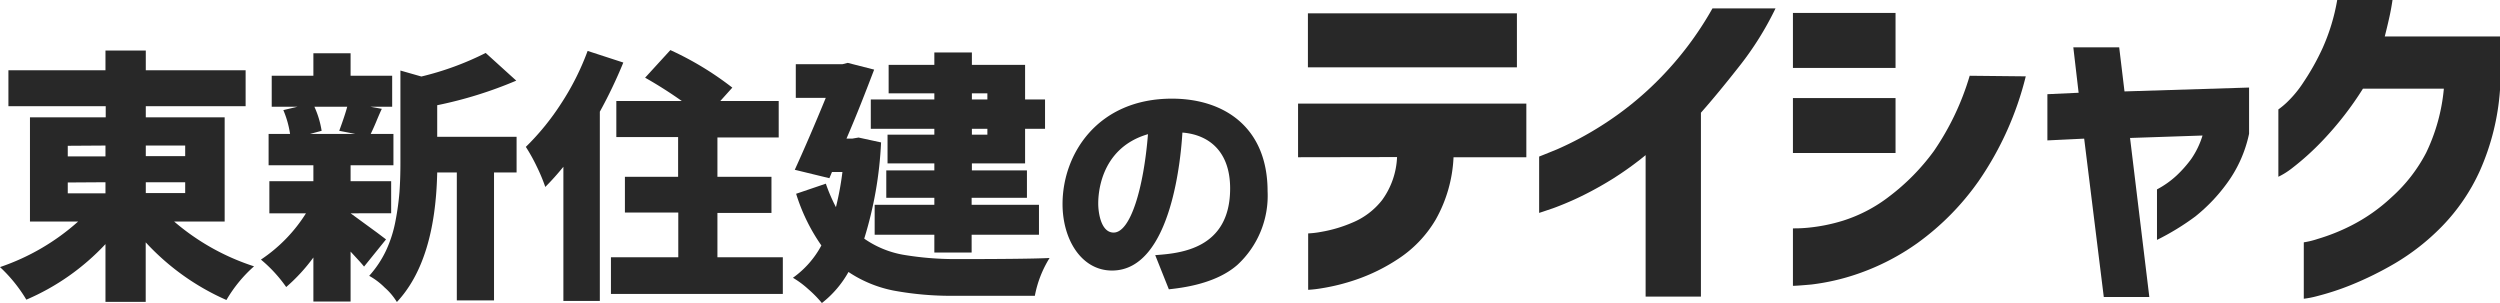<svg id="レイヤー_1" data-name="レイヤー 1" xmlns="http://www.w3.org/2000/svg" viewBox="0 0 297 36"><defs><style>.cls-1{fill:#282828;}</style></defs><path class="cls-1" d="M26.69,26.32h-6a27.57,27.57,0,0,0,9.49,5.32,16.21,16.21,0,0,0-3.28,4,28.81,28.81,0,0,1-9.59-6.85v7.07H12.53V29a27.88,27.88,0,0,1-9.4,6.6A17.62,17.62,0,0,0,0,31.73a26.83,26.83,0,0,0,9.28-5.41H3.56V13.94h9V12.62H1V8.35H12.53V6h4.79V8.35H29.18v4.27H17.32v1.32h9.37Zm-18.64-9v1.26h4.48V17.29Zm0,4.36v1.29h4.48V21.65ZM22,17.29H17.32v1.26H22Zm0,5.65V21.65H17.32v1.29Z"/><path class="cls-1" d="M45.86,28.44l-2.61,3.23c-.15-.19-.4-.48-.77-.88l-.83-.9v5.93H37.23V30.59A21,21,0,0,1,34,34.1,16.64,16.64,0,0,0,31,30.84a18.28,18.28,0,0,0,5.35-5.5H32V21.53h5.23v-1.9H31.91V15.91h2.55a11.52,11.52,0,0,0-.8-2.83l1.69-.4H32.28V9h4.95V6.33h4.42V9h4.94v3.68H44l1.36.25c-.15.31-.37.81-.66,1.51s-.52,1.18-.66,1.47h2.7v3.72H41.65v1.9h4.82v3.81H41.65v0l1.37,1,1.78,1.3ZM41.25,12.68h-3.9a10.92,10.92,0,0,1,.86,2.86l-1.38.37H42.2l-1.9-.37C40.77,14.27,41.08,13.32,41.25,12.68Zm10.69-.18v3.75h9.43v4.24H58.69v15.2H54.27V20.49H51.94Q51.72,31,47.15,35.88a7.39,7.39,0,0,0-1.45-1.72,8.18,8.18,0,0,0-1.84-1.39,12.42,12.42,0,0,0,2-3A14.83,14.83,0,0,0,47,26.17a31,31,0,0,0,.46-3.38c.07-1,.11-2.14.11-3.41v-11l2.49.71a35.06,35.06,0,0,0,7.64-2.8l3.63,3.29A49,49,0,0,1,51.94,12.5Z"/><path class="cls-1" d="M69.81,6.05l4.24,1.38a56.11,56.11,0,0,1-2.79,5.84V35.75H66.93V19.81a31,31,0,0,1-2.15,2.4,20.69,20.69,0,0,0-1-2.4,20.88,20.88,0,0,0-1.31-2.36,29.67,29.67,0,0,0,4.18-5.13A30.89,30.89,0,0,0,69.81,6.05ZM85.23,30.56H93v4.36H72.58V30.56h8V25.25H74.24V21h6.32V16.28H73.22V12H81a51.26,51.26,0,0,0-4.36-2.77l3-3.28A37.17,37.17,0,0,1,87,10.41L85.57,12h6.94v4.33H85.23V21h6.42v4.3H85.23Z"/><path class="cls-1" d="M102,16.34l2.67.58a45.39,45.39,0,0,1-2,11.43,11.61,11.61,0,0,0,4.6,1.91,37,37,0,0,0,6.3.52q8.45,0,11.12-.13a13,13,0,0,0-1.75,4.49H113.4a37.52,37.52,0,0,1-7.19-.61,14.73,14.73,0,0,1-5.41-2.22A12.27,12.27,0,0,1,97.64,36,13.81,13.81,0,0,0,96,34.33,11,11,0,0,0,94.2,33a11.18,11.18,0,0,0,3.38-3.84,22.09,22.09,0,0,1-3-6.14l3.53-1.2a20.15,20.15,0,0,0,1.2,2.79,35.12,35.12,0,0,0,.77-4.18H98.84l-.31.74-4.11-1q1.74-3.81,3.68-8.54H94.54v-4h5.53l.64-.16,3.14.8c-1,2.62-2.06,5.36-3.29,8.2h.67Zm9-4.52v-.73h-5.43V7.71H111V6.23h4.46V7.71h6.32v4.11h2.37V15.3h-2.37v4.11h-6.32v.83H122V23.5h-6.57v.83h8v3.56h-8V30H111V27.89h-7.09V24.33H111V23.5h-5.71V20.24H111v-.83h-5.56V16H111v-.7h-7.55V11.82Zm6.3-.73h-1.84v.73h1.84Zm0,4.91v-.7h-1.84V16Z"/><path class="cls-1" d="M137.24,30.31c2.91-.21,8.9-.69,8.9-7.92,0-4.49-2.61-6.4-5.67-6.64-.14,2.34-1.16,16.39-8.36,16.39-3.63,0-5.88-3.68-5.88-7.9,0-5.94,4.16-12.52,13-12.52,6.18,0,11.36,3.39,11.36,11A11.17,11.17,0,0,1,147,31.47c-2.63,2.31-6.72,2.74-8.14,2.9Zm-6.77-6.12c0,1,.3,3.44,1.83,3.44,2,0,3.57-5.27,4.08-11.69C130.47,17.66,130.47,23.52,130.47,24.19Z"/><path class="cls-1" d="M154.21,18.68V12.31h27.12v6.37h-8.65a16.55,16.55,0,0,1-2.12,7.41,14.13,14.13,0,0,1-4.43,4.65,21.85,21.85,0,0,1-5.08,2.5,24.41,24.41,0,0,1-4,1,14.52,14.52,0,0,1-1.64.19v-6.7a11.16,11.16,0,0,0,1.58-.19,16.22,16.22,0,0,0,3.64-1.08,8.71,8.71,0,0,0,3.57-2.7,9.32,9.32,0,0,0,1.77-5.1ZM155.38,8V1.58h24.83V8Z"/><path class="cls-1" d="M210.93,1a37,37,0,0,1-4.26,6.82c-1.68,2.14-3.21,4-4.6,5.57V35.24H195.5V18.43a38.2,38.2,0,0,1-6.16,4.12,36,36,0,0,1-4.7,2.14c-1.16.4-1.76.6-1.79.6V18.6s.74-.29,2.13-.86a38.51,38.51,0,0,0,5.3-2.83A38.46,38.46,0,0,0,197,9.51,39.49,39.49,0,0,0,203.44,1Z"/><path class="cls-1" d="M213,8.07V1.54h12.19V8.07Zm27.66,1a37.74,37.74,0,0,1-5.57,12.4,31.09,31.09,0,0,1-7.26,7.38,27.76,27.76,0,0,1-7.13,3.68,26.42,26.42,0,0,1-5.51,1.27c-1.43.13-2.16.17-2.19.15V27.13a16.55,16.55,0,0,0,1.71-.07,20.7,20.7,0,0,0,4.26-.85,17.66,17.66,0,0,0,5.47-2.87,25.86,25.86,0,0,0,5.3-5.39A31.55,31.55,0,0,0,234,9ZM213,18.18V11.65h12.19v6.53Z"/><path class="cls-1" d="M243.23,16.68V11.19l3.71-.17-.63-5.4h5.45l.63,5.24,14.8-.46v5.49a15.26,15.26,0,0,1-2.66,5.93,20.26,20.26,0,0,1-3.72,3.89,29.71,29.71,0,0,1-4.56,2.79v-6a10.93,10.93,0,0,0,2.31-1.63,14.15,14.15,0,0,0,1.77-2,10.06,10.06,0,0,0,1.33-2.77l-8.61.29,2.29,18.89h-5.41L247.6,16.47Z"/><path class="cls-1" d="M284.23,0q-.17,1.17-.42,2.25c-.16.72-.33,1.41-.5,2.08H297v6.36a28.55,28.55,0,0,1-2.37,9.55A23.12,23.12,0,0,1,290,27a27,27,0,0,1-5.49,4.29,39.93,39.93,0,0,1-5.24,2.58,31.49,31.49,0,0,1-4,1.31,10.91,10.91,0,0,1-1.58.31V28.79a10.1,10.1,0,0,0,1.64-.4,23.56,23.56,0,0,0,3.93-1.56,20.79,20.79,0,0,0,4.87-3.41,18.59,18.59,0,0,0,4.1-5.28,22.13,22.13,0,0,0,2.1-7.61h-9.61a38.81,38.81,0,0,1-4.7,6.07A31.52,31.52,0,0,1,272.27,20a8.91,8.91,0,0,1-1.6,1V13a9.29,9.29,0,0,0,.94-.77,13.13,13.13,0,0,0,2.05-2.47,28.41,28.41,0,0,0,2.27-4.06A23.64,23.64,0,0,0,277.66,0Z"/></svg>